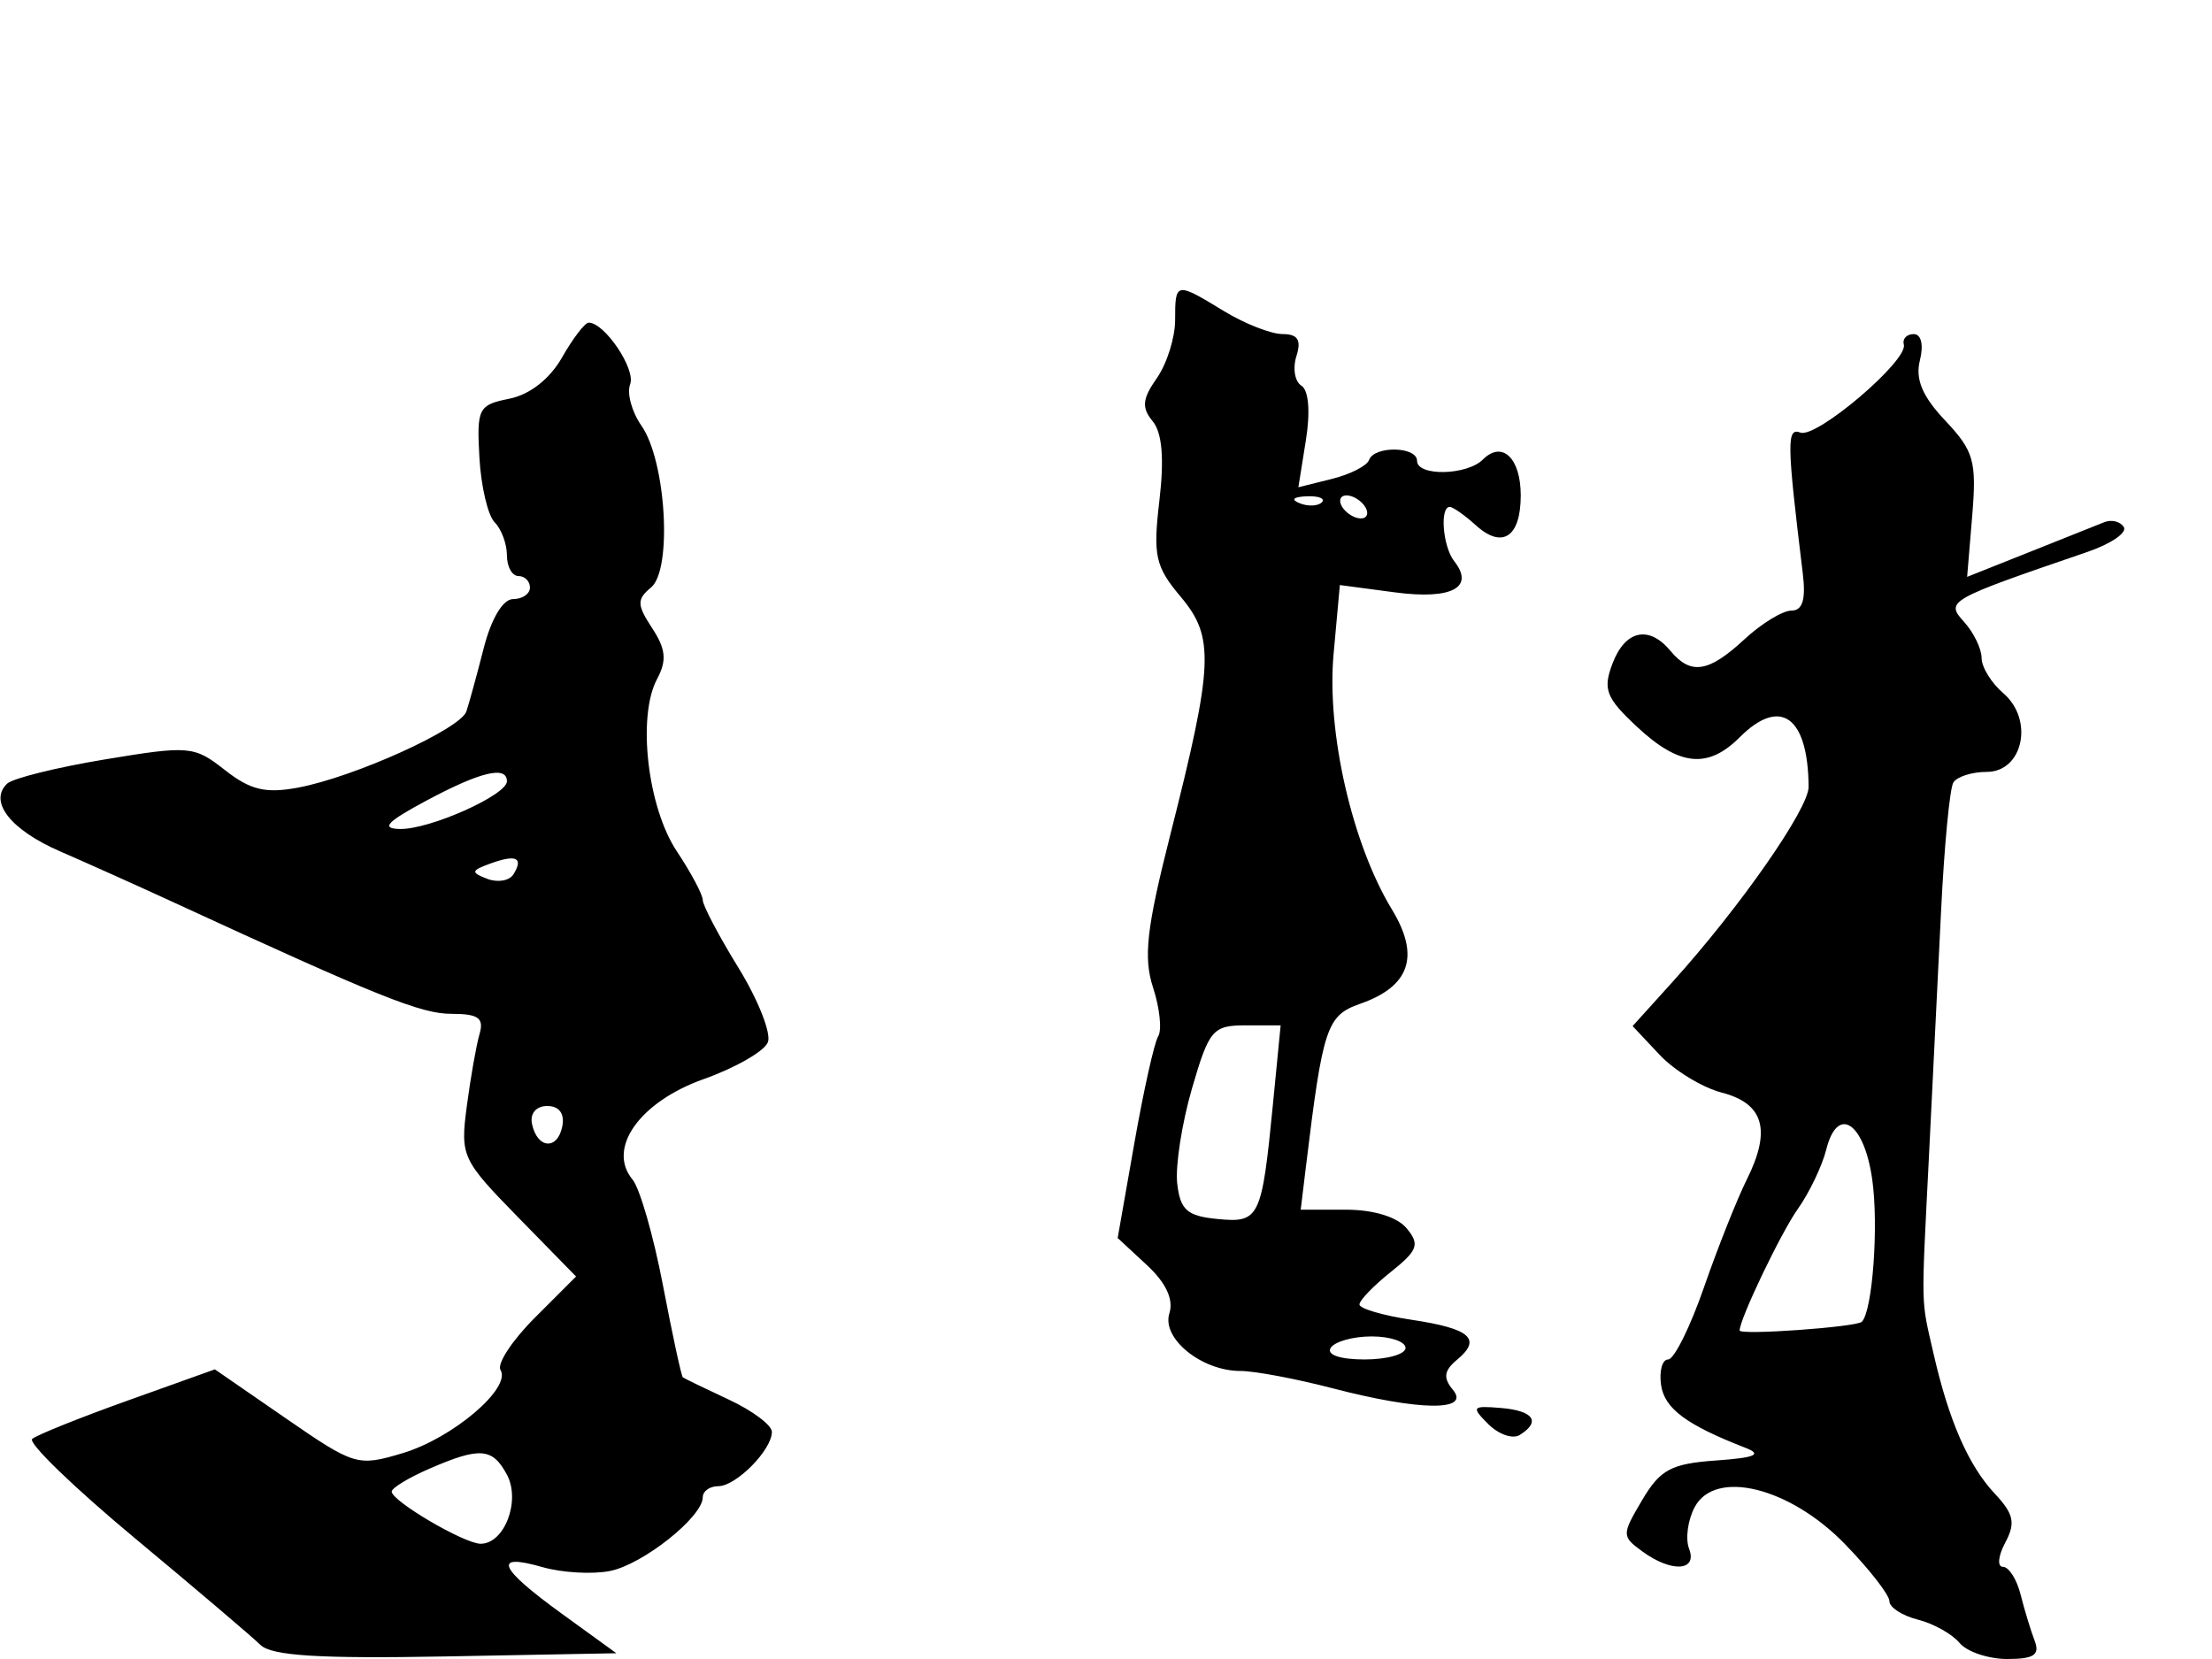 <svg xmlns="http://www.w3.org/2000/svg" width="192" height="144" viewBox="0 0 192 144" version="1.1">
	<path d="M 102 27.777 C 102 29.305, 101.286 31.574, 100.413 32.820 C 99.147 34.628, 99.074 35.384, 100.049 36.559 C 100.873 37.551, 101.064 39.797, 100.636 43.440 C 100.071 48.245, 100.277 49.176, 102.483 51.797 C 105.439 55.311, 105.336 57.642, 101.570 72.500 C 99.517 80.596, 99.235 83.115, 100.088 85.730 C 100.668 87.507, 100.866 89.407, 100.529 89.953 C 100.192 90.498, 99.263 94.660, 98.465 99.201 L 97.013 107.457 99.549 109.808 C 101.207 111.345, 101.883 112.794, 101.502 113.995 C 100.810 116.173, 104.296 119, 107.674 119 C 108.900 119, 112.494 119.675, 115.661 120.500 C 123.206 122.465, 127.678 122.522, 126.110 120.633 C 125.247 119.593, 125.335 118.967, 126.477 118.019 C 128.648 116.217, 127.623 115.320, 122.512 114.554 C 120.031 114.182, 118 113.584, 118 113.226 C 118 112.868, 119.224 111.599, 120.721 110.406 C 123.068 108.534, 123.257 108.014, 122.098 106.618 C 121.278 105.630, 119.226 105, 116.828 105 L 112.900 105 113.355 101.250 C 114.819 89.167, 115.161 88.139, 118.051 87.132 C 122.391 85.619, 123.278 82.987, 120.815 78.936 C 117.361 73.257, 115.141 63.538, 115.753 56.784 L 116.298 50.782 121.075 51.416 C 126.001 52.069, 128.030 51.001, 126.222 48.706 C 125.236 47.454, 124.954 44, 125.838 44 C 126.115 44, 127.137 44.719, 128.108 45.598 C 130.406 47.677, 132 46.613, 132 43 C 132 39.749, 130.383 38.217, 128.713 39.887 C 127.329 41.271, 123 41.357, 123 40 C 123 38.741, 119.284 38.675, 118.833 39.926 C 118.650 40.435, 117.194 41.176, 115.599 41.572 L 112.698 42.293 113.351 38.207 C 113.746 35.737, 113.592 33.866, 112.961 33.476 C 112.388 33.122, 112.192 31.970, 112.527 30.916 C 112.973 29.508, 112.652 28.999, 111.317 28.996 C 110.318 28.994, 108.027 28.094, 106.226 26.996 C 102.055 24.453, 102 24.464, 102 27.777 M 48.786 31.024 C 47.723 32.893, 45.988 34.252, 44.214 34.607 C 41.523 35.145, 41.371 35.444, 41.613 39.724 C 41.754 42.224, 42.349 44.749, 42.935 45.335 C 43.521 45.921, 44 47.210, 44 48.200 C 44 49.190, 44.450 50, 45 50 C 45.550 50, 46 50.450, 46 51 C 46 51.550, 45.342 52, 44.539 52 C 43.657 52, 42.646 53.685, 41.989 56.250 C 41.391 58.587, 40.713 61.062, 40.483 61.748 C 39.971 63.275, 30.757 67.448, 25.876 68.363 C 23.057 68.892, 21.728 68.574, 19.527 66.843 C 16.857 64.742, 16.433 64.704, 9.122 65.914 C 4.930 66.608, 1.103 67.556, 0.617 68.021 C -1.009 69.577, 0.919 72.036, 5.229 73.904 C 7.578 74.923, 11.975 76.897, 15 78.291 C 32.898 86.541, 36.534 88, 39.192 88 C 41.522 88, 42.029 88.364, 41.624 89.750 C 41.344 90.713, 40.847 93.525, 40.520 96 C 39.945 100.357, 40.086 100.664, 44.963 105.650 L 50.001 110.799 46.426 114.374 C 44.459 116.341, 43.118 118.382, 43.444 118.910 C 44.413 120.477, 39.296 124.831, 34.959 126.130 C 31.040 127.305, 30.773 127.225, 24.792 123.098 L 18.650 118.860 11.075 121.571 C 6.909 123.062, 3.183 124.559, 2.795 124.897 C 2.407 125.234, 6.412 129.108, 11.696 133.505 C 16.980 137.902, 21.890 142.075, 22.607 142.777 C 23.574 143.724, 27.739 143.982, 38.706 143.777 L 53.500 143.500 48.750 140.057 C 43.251 136.072, 42.716 134.771, 47.092 136.026 C 48.793 136.514, 51.432 136.664, 52.958 136.358 C 55.815 135.787, 61 131.662, 61 129.960 C 61 129.432, 61.605 129, 62.345 129 C 63.893 129, 67 125.853, 67 124.285 C 67 123.704, 65.313 122.441, 63.250 121.480 C 61.188 120.518, 59.396 119.650, 59.269 119.551 C 59.141 119.452, 58.366 115.860, 57.545 111.569 C 56.724 107.278, 55.535 103.145, 54.904 102.385 C 52.658 99.679, 55.520 95.640, 61.083 93.664 C 63.847 92.682, 66.354 91.241, 66.653 90.461 C 66.953 89.681, 65.803 86.776, 64.099 84.006 C 62.394 81.236, 61 78.590, 61 78.125 C 61 77.660, 59.986 75.754, 58.747 73.890 C 56.202 70.062, 55.298 62.181, 57.032 58.941 C 57.893 57.332, 57.798 56.340, 56.608 54.525 C 55.277 52.492, 55.264 52.026, 56.513 50.989 C 58.376 49.443, 57.812 39.998, 55.674 36.946 C 54.836 35.749, 54.397 34.130, 54.697 33.348 C 55.199 32.039, 52.470 27.992, 51.095 28.006 C 50.768 28.010, 49.729 29.368, 48.786 31.024 M 165.250 29.910 C 165.632 31.301, 157.669 38.076, 156.275 37.547 C 155.070 37.090, 155.092 38.398, 156.478 49.750 C 156.758 52.044, 156.467 53, 155.489 53 C 154.727 53, 152.889 54.125, 151.405 55.500 C 148.304 58.374, 146.756 58.616, 145 56.500 C 143.128 54.244, 141.068 54.690, 139.966 57.590 C 139.111 59.838, 139.392 60.564, 142.096 63.090 C 145.753 66.506, 148.240 66.760, 151 64 C 154.535 60.465, 156.940 62.189, 156.986 68.293 C 157.001 70.186, 151.039 78.737, 145.194 85.207 L 141.710 89.063 144.050 91.553 C 145.337 92.923, 147.764 94.400, 149.443 94.835 C 153.096 95.782, 153.763 98.081, 151.629 102.365 C 150.770 104.089, 149.092 108.313, 147.900 111.750 C 146.708 115.188, 145.311 118, 144.796 118 C 144.282 118, 144.005 118.997, 144.180 120.217 C 144.475 122.263, 146.369 123.673, 151.500 125.668 C 153.002 126.252, 152.365 126.526, 148.938 126.770 C 145.056 127.046, 144.102 127.558, 142.540 130.202 C 140.758 133.218, 140.758 133.350, 142.543 134.655 C 145.085 136.514, 147.362 136.387, 146.611 134.428 C 146.279 133.563, 146.498 131.937, 147.099 130.815 C 148.880 127.486, 155.343 129.082, 160.152 134.037 C 162.268 136.218, 164 138.443, 164 138.982 C 164 139.521, 165.107 140.240, 166.459 140.579 C 167.811 140.919, 169.442 141.827, 170.081 142.598 C 170.721 143.369, 172.588 144, 174.229 144 C 176.549 144, 177.078 143.645, 176.603 142.407 C 176.267 141.531, 175.720 139.731, 175.387 138.407 C 175.055 137.083, 174.366 136, 173.856 136 C 173.347 136, 173.434 135.058, 174.050 133.906 C 174.966 132.195, 174.802 131.416, 173.152 129.656 C 170.861 127.210, 169.161 123.325, 167.831 117.500 C 166.723 112.648, 166.753 113.875, 167.425 100.500 C 167.729 94.450, 168.204 84.852, 168.479 79.172 C 168.754 73.491, 169.235 68.429, 169.548 67.922 C 169.862 67.415, 171.164 67, 172.442 67 C 175.609 67, 176.565 62.464, 173.882 60.167 C 172.847 59.281, 172 57.903, 172 57.106 C 172 56.310, 171.314 54.900, 170.476 53.974 C 168.849 52.175, 169.043 52.065, 181.197 47.903 C 183.230 47.206, 184.647 46.238, 184.346 45.750 C 184.044 45.263, 183.281 45.072, 182.649 45.326 C 182.017 45.580, 179.080 46.752, 176.123 47.930 L 170.746 50.071 171.187 44.763 C 171.580 40.021, 171.330 39.141, 168.849 36.511 C 166.858 34.402, 166.233 32.920, 166.644 31.284 C 166.982 29.934, 166.763 29, 166.108 29 C 165.499 29, 165.113 29.410, 165.250 29.910 M 112.813 43.683 C 113.534 43.972, 114.397 43.936, 114.729 43.604 C 115.061 43.272, 114.471 43.036, 113.417 43.079 C 112.252 43.127, 112.015 43.364, 112.813 43.683 M 116.500 44 C 116.840 44.550, 117.568 45, 118.118 45 C 118.668 45, 118.840 44.550, 118.500 44 C 118.160 43.450, 117.432 43, 116.882 43 C 116.332 43, 116.160 43.450, 116.500 44 M 37 69.500 C 33.565 71.340, 33.024 71.920, 34.716 71.955 C 37.288 72.007, 44 69.014, 44 67.815 C 44 66.431, 41.694 66.987, 37 69.500 M 42.573 74.951 C 40.879 75.566, 40.845 75.727, 42.291 76.281 C 43.196 76.629, 44.220 76.452, 44.568 75.890 C 45.461 74.446, 44.809 74.139, 42.573 74.951 M 103.460 94.488 C 102.583 97.507, 102.008 101.219, 102.182 102.738 C 102.445 105.025, 103.044 105.553, 105.665 105.807 C 109.332 106.163, 109.519 105.775, 110.499 95.750 L 111.159 89 108.108 89 C 105.270 89, 104.944 89.385, 103.460 94.488 M 46.177 97.553 C 46.629 99.725, 48.404 99.858, 48.810 97.750 C 49.020 96.655, 48.530 96, 47.500 96 C 46.539 96, 45.988 96.647, 46.177 97.553 M 158.525 99.756 C 158.163 101.198, 157.048 103.530, 156.048 104.939 C 154.582 107.003, 151 114.486, 151 115.485 C 151 115.915, 161.142 115.191, 161.606 114.728 C 162.539 113.794, 163.079 106.341, 162.503 102.339 C 161.793 97.403, 159.491 95.908, 158.525 99.756 M 115.500 117 C 115.132 117.595, 116.323 118, 118.441 118 C 120.398 118, 122 117.550, 122 117 C 122 116.450, 120.677 116, 119.059 116 C 117.441 116, 115.840 116.450, 115.500 117 M 129.183 123.611 C 130.077 124.505, 131.301 124.932, 131.904 124.559 C 133.778 123.401, 133.116 122.446, 130.279 122.211 C 127.766 122.003, 127.682 122.111, 129.183 123.611 M 37.250 127.491 C 35.462 128.268, 34 129.157, 34 129.466 C 34 130.294, 40.297 133.992, 41.715 133.996 C 43.788 134.003, 45.212 130.265, 44 128 C 42.747 125.659, 41.654 125.577, 37.250 127.491" stroke="none" fill="black" fill-rule="evenodd"/>
</svg>